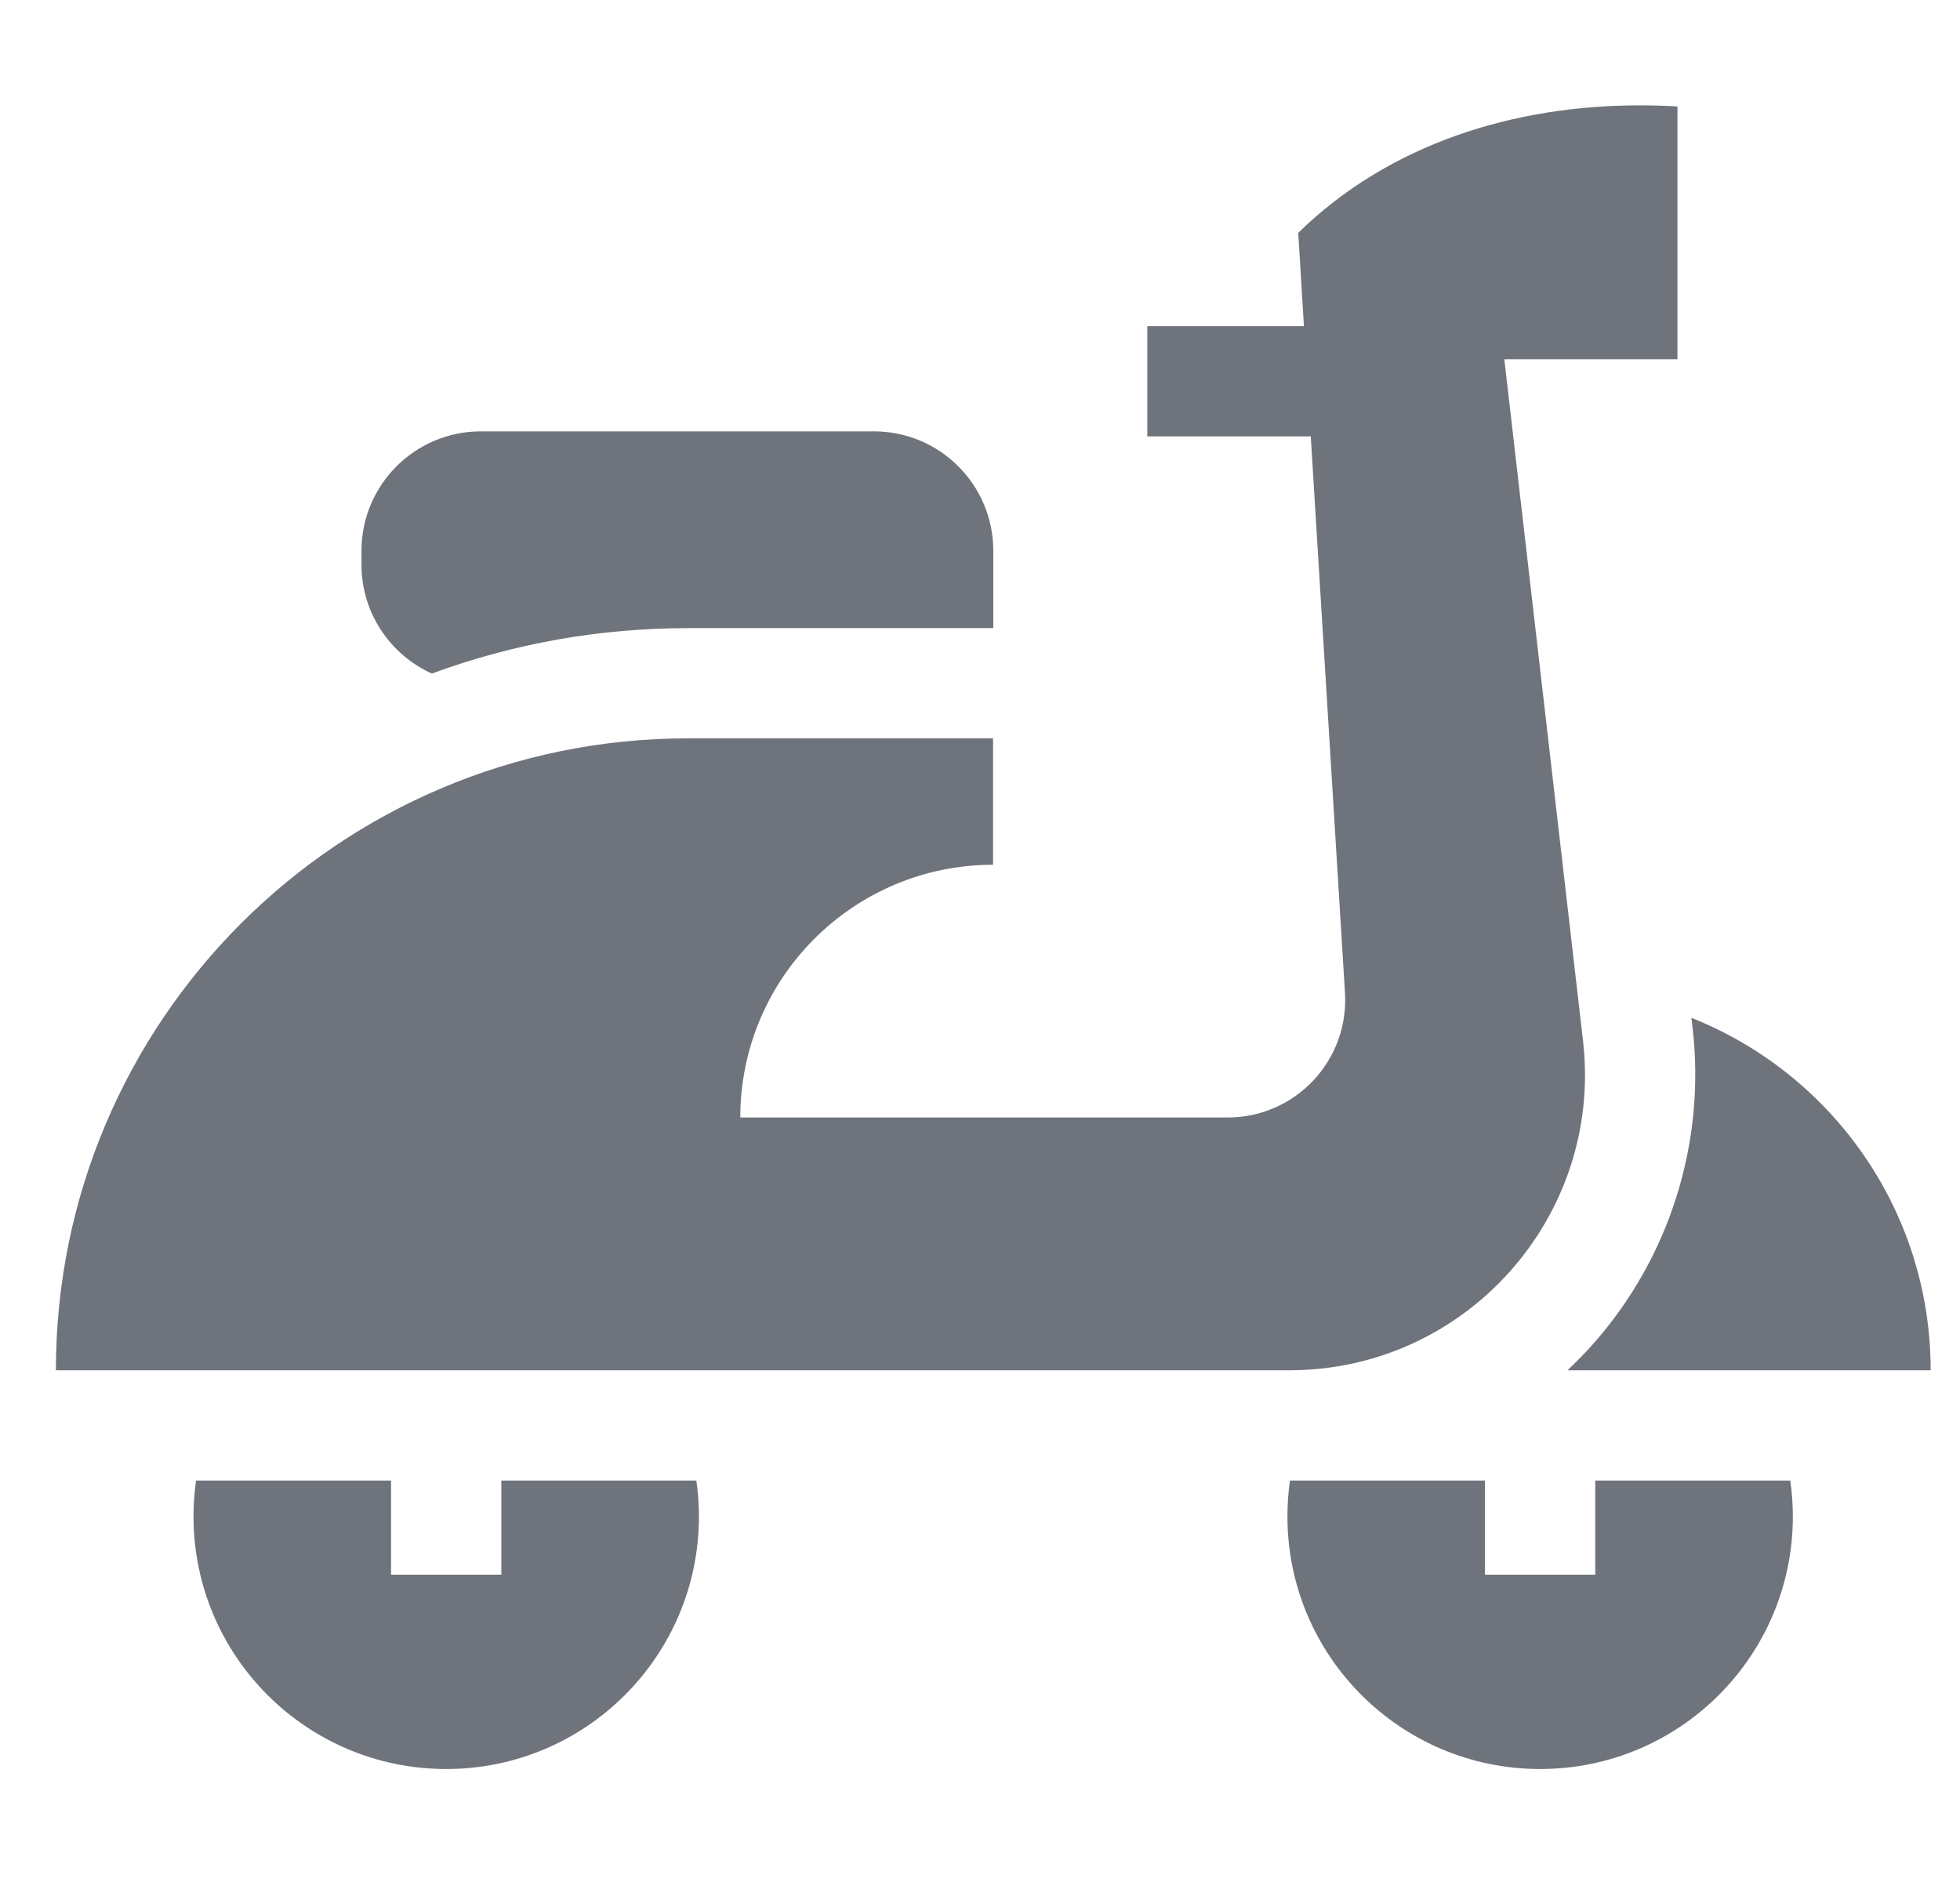 <svg width="33" height="32" viewBox="0 0 33 32" fill="none" xmlns="http://www.w3.org/2000/svg">
<g clip-path="url(#clip0)">
<path d="M26.653 17.528L25.328 6.05H28.243V1.793C28.031 1.78 27.819 1.774 27.607 1.774C25.505 1.774 23.4 2.412 21.858 3.921L21.954 5.493H19.317V7.349H22.069L22.645 16.719C22.715 17.858 21.811 18.819 20.67 18.819H12.464C12.464 17.644 12.941 16.58 13.711 15.81C14.481 15.04 15.545 14.563 16.72 14.563V12.434H11.583C8.644 12.434 5.984 13.626 4.058 15.551C2.133 17.477 0.941 20.137 0.941 23.076H21.708C24.683 23.076 26.994 20.483 26.653 17.528Z" fill="#6F747C"/>
<path d="M28.478 17.141L28.498 17.315C28.721 19.249 28.106 21.192 26.811 22.646C26.677 22.796 26.536 22.939 26.391 23.076H32.506C32.506 20.382 30.838 18.078 28.478 17.141Z" fill="#6F747C"/>
<path d="M7.271 11.343C8.651 10.835 10.099 10.578 11.587 10.578H16.724V9.276C16.724 8.165 15.824 7.264 14.713 7.264H8.097C6.987 7.264 6.086 8.165 6.086 9.276V9.509C6.086 10.326 6.573 11.028 7.271 11.343Z" fill="#6F747C"/>
<path d="M8.441 24.933V26.518H6.584V24.933H3.301C3.273 25.13 3.258 25.331 3.258 25.536C3.258 27.886 5.163 29.791 7.513 29.791C9.863 29.791 11.768 27.886 11.768 25.536C11.768 25.331 11.753 25.13 11.724 24.933H8.441Z" fill="#6F747C"/>
<path d="M26.859 24.933V26.518H25.002V24.933H21.719C21.691 25.13 21.676 25.331 21.676 25.536C21.676 27.886 23.581 29.791 25.931 29.791C28.281 29.791 30.186 27.886 30.186 25.536C30.186 25.331 30.171 25.13 30.142 24.933H26.859Z" fill="#6F747C"/>
</g>
<defs>
<clipPath id="clip0">
<rect width="31.564" height="31.564" fill="white" transform="translate(0.941)"/>
</clipPath>
</defs>
</svg>
